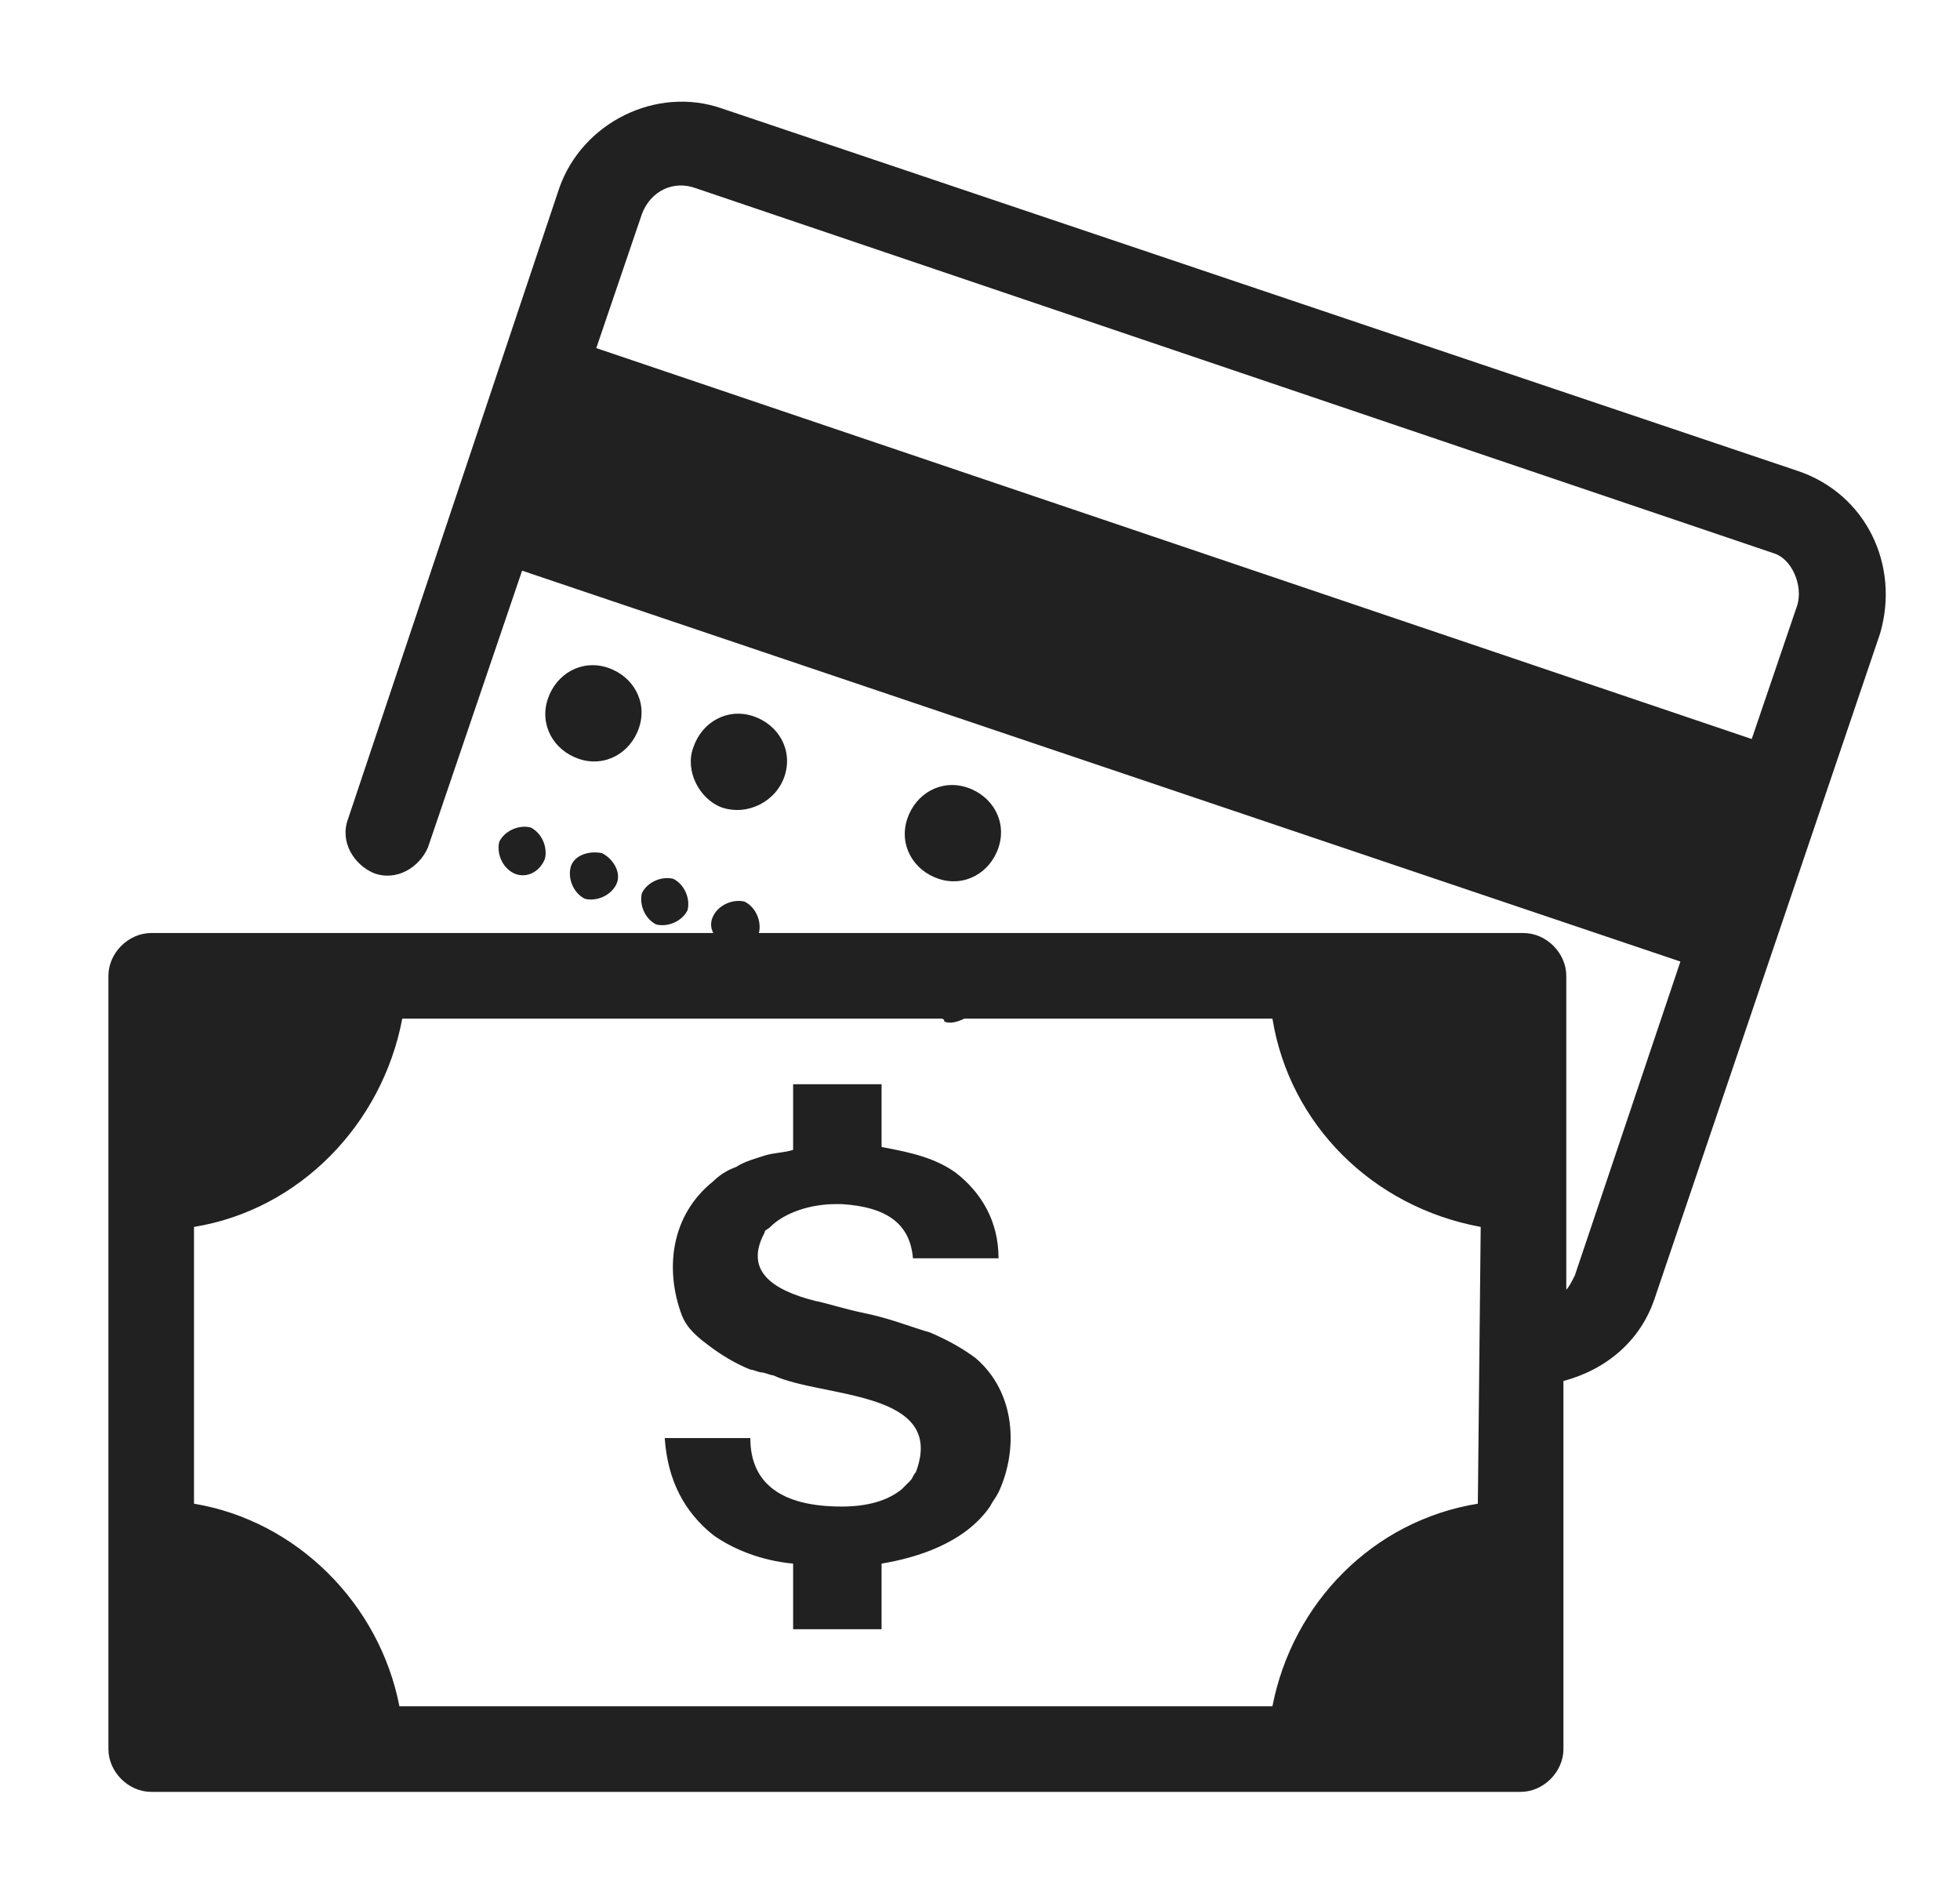 <?xml version="1.0" encoding="utf-8"?>
<!-- Generator: Adobe Illustrator 21.1.0, SVG Export Plug-In . SVG Version: 6.00 Build 0)  -->
<svg version="1.1" id="Layer_1" xmlns="http://www.w3.org/2000/svg" xmlns:xlink="http://www.w3.org/1999/xlink" x="0px" y="0px"
	 viewBox="0 0 68.7 66.3" style="enable-background:new 0 0 68.7 66.3;" xml:space="preserve">
<style type="text/css">
	.st0{fill:#212121;}
</style>
<path class="st0" d="M32.6,46.7c-0.7-0.2-1.4-0.5-2.4-0.7c-0.5-0.1-1.5-0.4-1.6-0.4c-1.6-0.4-2.5-1.1-1.8-2.4c0-0.1,0.1-0.1,0.2-0.2
	c0.5-0.5,1.4-0.8,2.3-0.8c0.1,0,0.1,0,0.2,0c1.6,0.1,2.4,0.7,2.5,1.9h3c0-1.3-0.6-2.3-1.5-3c-0.7-0.5-1.5-0.7-2.6-0.9V38h-3.1v2.3
	c-0.3,0.1-0.7,0.1-1,0.2c-0.3,0.1-0.7,0.2-1,0.4c-0.3,0.1-0.6,0.3-0.8,0.5c-1.5,1.2-1.7,3.1-1.1,4.7c0.2,0.5,0.6,0.8,1,1.1
	s0.9,0.6,1.4,0.8c0.1,0,0.3,0.1,0.4,0.1s0.3,0.1,0.4,0.1c1.7,0.8,6.1,0.5,5,3.4c-0.1,0.1-0.1,0.2-0.2,0.3s-0.2,0.2-0.3,0.3
	c-0.5,0.4-1.2,0.6-2.1,0.6c-2.1,0-3.2-0.8-3.2-2.4h-3c0.1,1.5,0.7,2.6,1.7,3.4c0.7,0.5,1.7,0.9,2.8,1v2.3h3.1v-2.3l0,0
	c1.2-0.2,2.9-0.7,3.8-2c0.1-0.2,0.2-0.3,0.3-0.5c0.7-1.5,0.6-3.5-0.8-4.7C33.8,47.3,33.3,47,32.6,46.7z M63,16.5L25.3,3.8
	C23,3,20.4,4.3,19.6,6.6l-7.4,22.1c-0.3,0.8,0.2,1.6,0.9,1.9c0.8,0.3,1.6-0.2,1.9-0.9l3.3-9.7l40.6,13.7l-3.7,11
	c-0.1,0.2-0.2,0.4-0.3,0.5v-11c0-0.8-0.7-1.5-1.5-1.5H26.6l0,0c0.1-0.4-0.1-0.9-0.5-1.1c-0.4-0.1-0.9,0.1-1.1,0.5
	c-0.1,0.2-0.1,0.4,0,0.6H5.3c-0.8,0-1.5,0.7-1.5,1.5v27.1c0,0.8,0.7,1.5,1.5,1.5h48c0.8,0,1.5-0.7,1.5-1.5V48.4
	c1.5-0.4,2.7-1.4,3.2-2.9l7.9-23.3C66.6,19.8,65.4,17.3,63,16.5z M51.8,52.7c-3.7,0.6-6.5,3.5-7.2,7.1H14c-0.7-3.6-3.6-6.5-7.2-7.1
	V43c3.7-0.6,6.6-3.6,7.3-7.3H33c0,0,0.1,0,0.1,0.1c0.2,0.1,0.5,0,0.7-0.1h10.8c0.6,3.7,3.5,6.6,7.3,7.3L51.8,52.7L51.8,52.7z
	 M63,21.2l-1.6,4.7L20.9,12.2l1.6-4.7c0.3-0.8,1.1-1.2,1.9-0.9l37.8,12.8C62.8,19.6,63.2,20.5,63,21.2z M19.1,30.1
	c0.1-0.4-0.1-0.9-0.5-1.1c-0.4-0.1-0.9,0.1-1.1,0.5c-0.1,0.4,0.1,0.9,0.5,1.1C18.4,30.8,18.9,30.6,19.1,30.1z M20,30.4
	c-0.1,0.4,0.1,0.9,0.5,1.1c0.4,0.1,0.9-0.1,1.1-0.5s-0.1-0.9-0.5-1.1C20.6,29.8,20.1,30,20,30.4z M35,29.7c0.3-0.9-0.2-1.8-1.1-2.1
	c-0.9-0.3-1.8,0.2-2.1,1.1s0.2,1.8,1.1,2.1S34.7,30.6,35,29.7z M21.3,23.4c-0.9-0.3-1.8,0.2-2.1,1.1c-0.3,0.9,0.2,1.8,1.1,2.1
	c0.9,0.3,1.8-0.2,2.1-1.1S22.2,23.7,21.3,23.4z M27.5,27.2c0.3-0.9-0.2-1.8-1.1-2.1c-0.9-0.3-1.8,0.2-2.1,1.1
	c-0.3,0.8,0.2,1.8,1,2.1C26.2,28.6,27.2,28.1,27.5,27.2z M23,32.4c0.4,0.1,0.9-0.1,1.1-0.5c0.1-0.4-0.1-0.9-0.5-1.1
	c-0.4-0.1-0.9,0.1-1.1,0.5C22.4,31.7,22.6,32.2,23,32.4z"/>
</svg>
